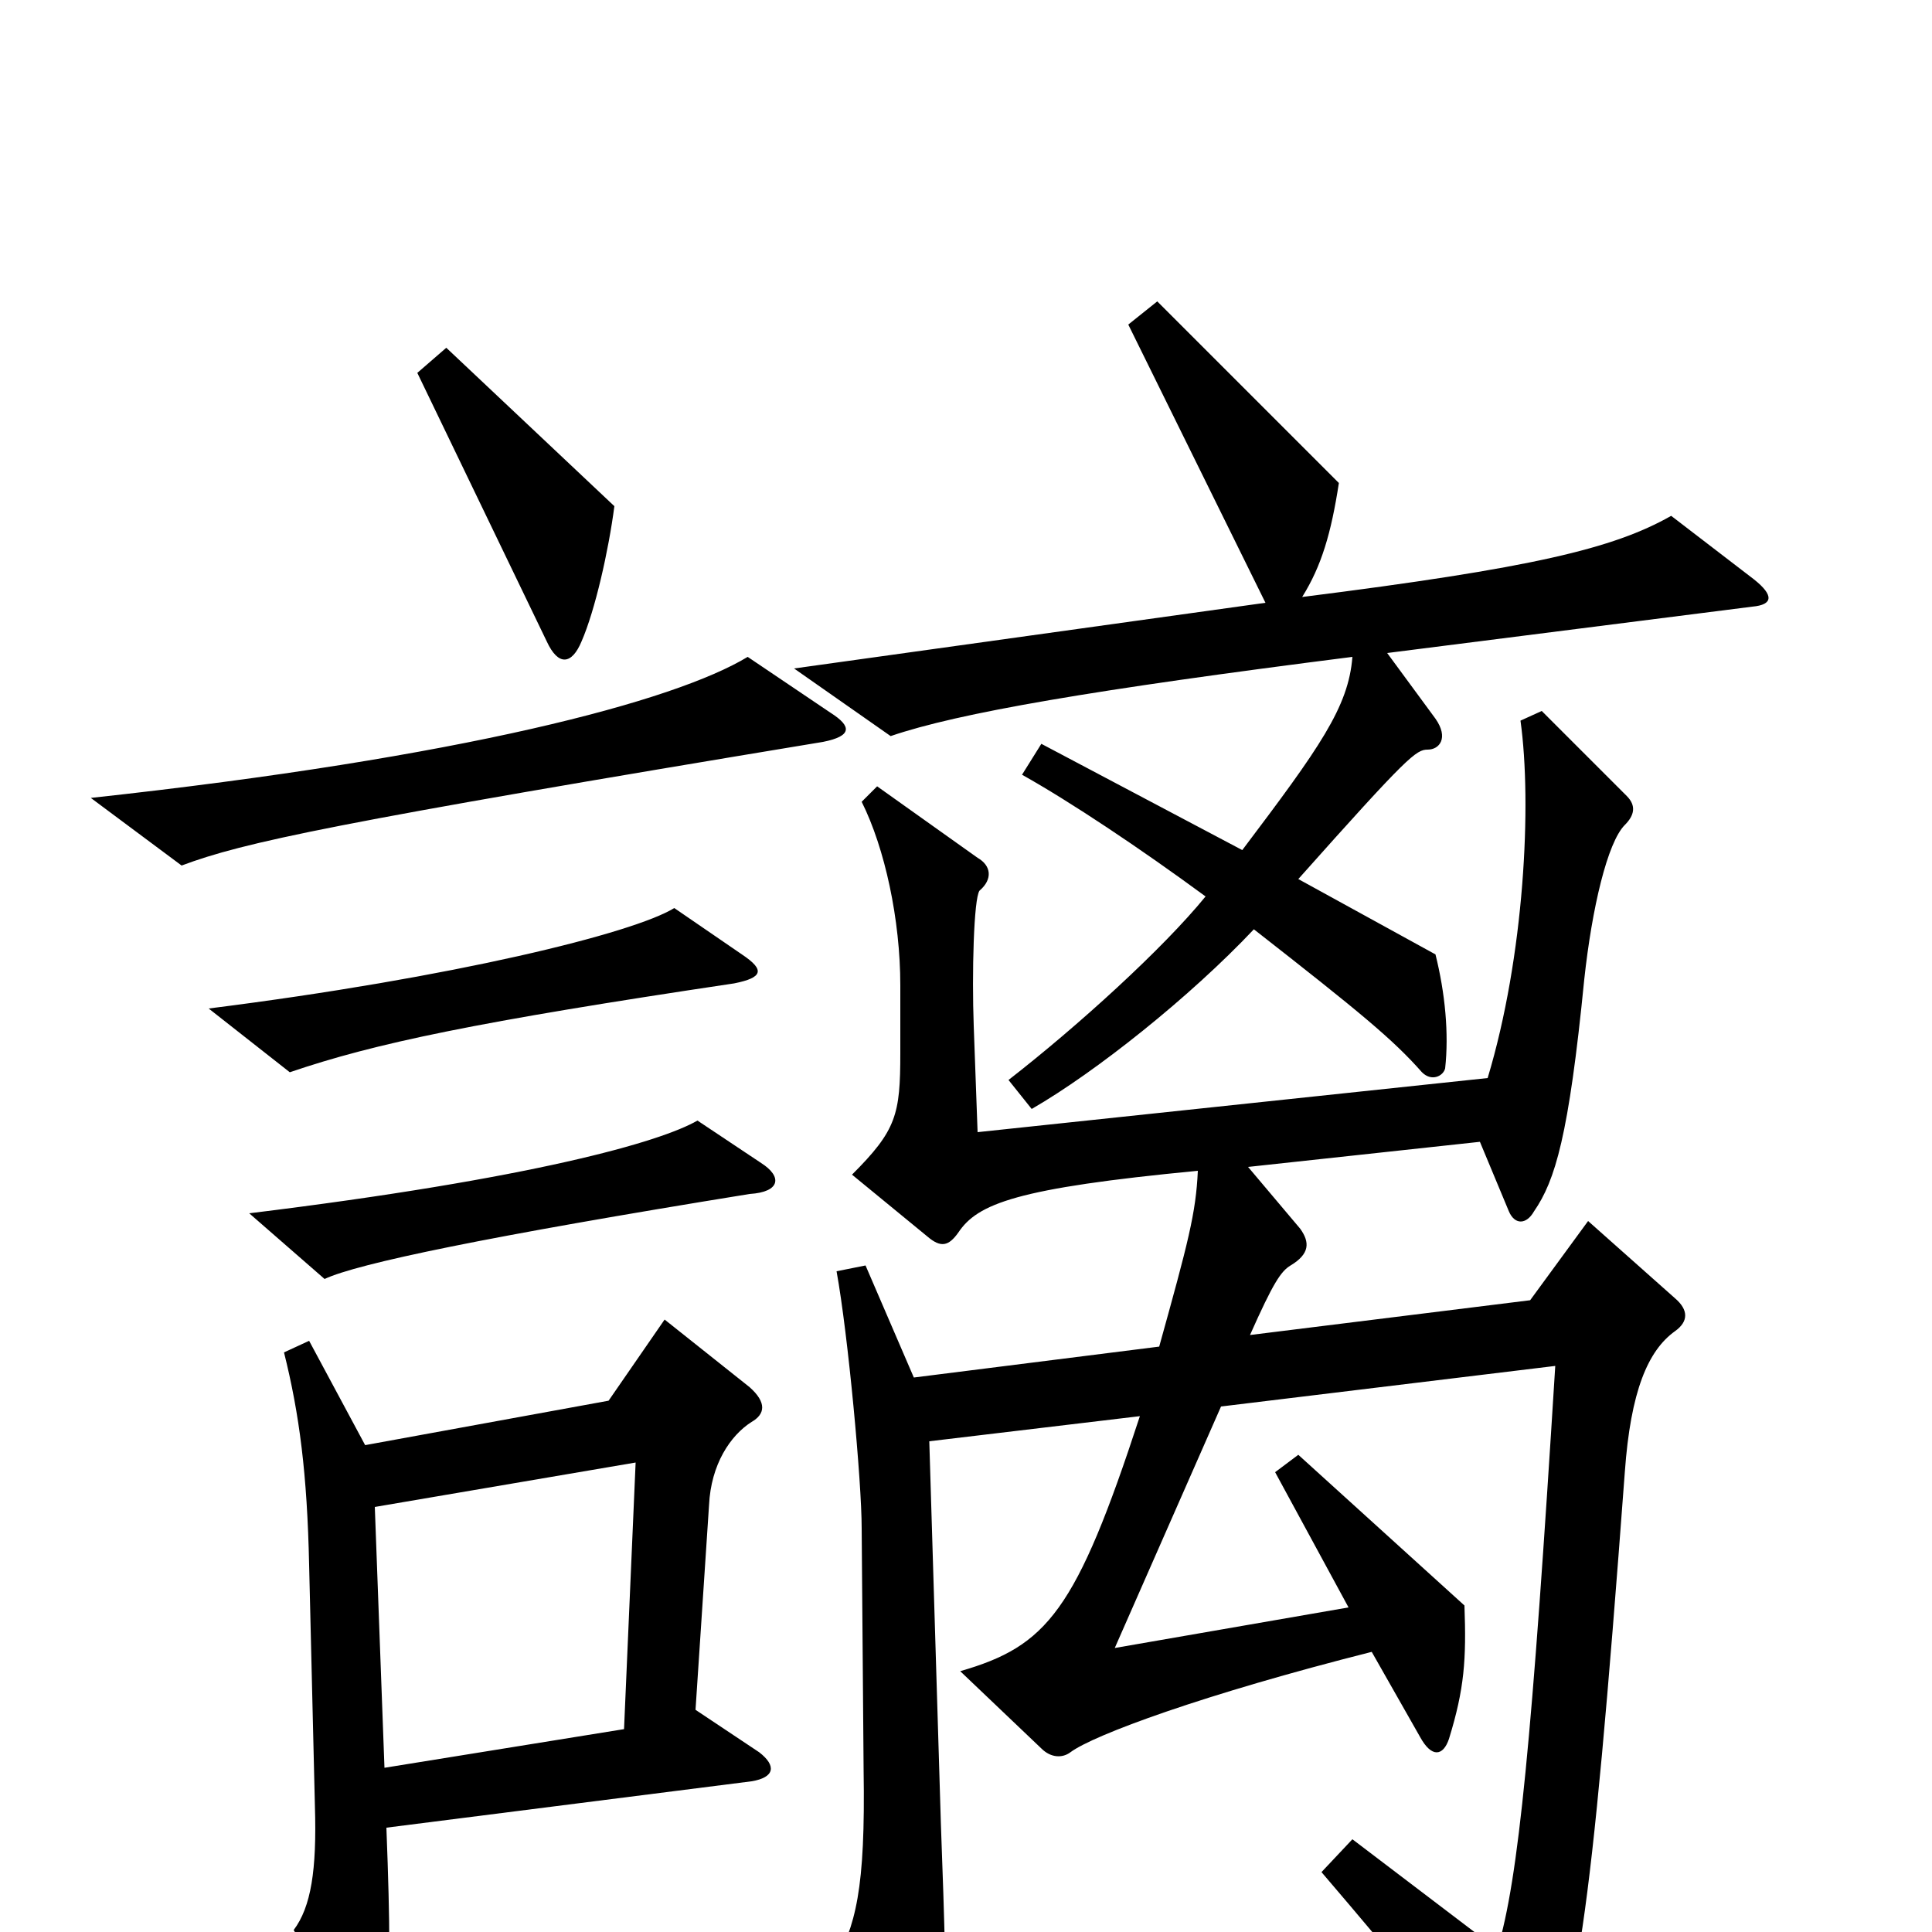 <svg xmlns="http://www.w3.org/2000/svg" viewBox="0 -1000 1000 1000">
	<path fill="#000000" d="M318 -738L231 -820L216 -807L283 -668C289 -655 296 -656 301 -668C308 -684 315 -715 318 -738ZM907 -686C918 -687 918 -692 908 -700L865 -733C835 -716 793 -706 674 -691C684 -707 689 -724 693 -750L599 -844L584 -832L655 -688L411 -654L461 -619C496 -631 566 -643 700 -660C698 -634 683 -613 643 -560L539 -615L529 -599C554 -585 590 -561 624 -536C602 -509 558 -469 522 -441L534 -426C567 -445 616 -484 649 -519C704 -476 721 -462 736 -445C741 -440 747 -443 748 -447C750 -465 748 -486 743 -506L672 -545C729 -609 733 -612 739 -612C745 -612 750 -618 743 -628L718 -662ZM430 -631L387 -660C349 -637 240 -608 47 -587L94 -552C126 -564 172 -574 426 -616C441 -619 441 -624 430 -631ZM384 -506L349 -530C328 -517 235 -494 108 -478L150 -445C194 -460 246 -471 380 -491C395 -494 396 -498 384 -506ZM394 -398L361 -420C342 -409 276 -390 129 -372L168 -338C185 -346 252 -360 388 -382C404 -383 405 -391 394 -398ZM867 -311C874 -316 874 -322 867 -328L822 -368L792 -327L647 -309C659 -336 663 -342 668 -345C678 -351 678 -357 673 -364L646 -396L766 -409L781 -373C784 -366 790 -366 794 -373C805 -389 812 -412 820 -493C824 -530 832 -564 841 -573C846 -578 847 -583 842 -588L798 -632L787 -627C793 -584 789 -505 770 -442L506 -414L504 -469C503 -496 504 -535 507 -539C514 -545 513 -552 506 -556L454 -593L446 -585C458 -561 466 -524 466 -490V-455C466 -423 464 -415 441 -392L480 -360C487 -354 491 -355 496 -362C506 -377 526 -385 620 -394C619 -372 615 -357 600 -303L473 -287L448 -345L433 -342C439 -309 446 -233 446 -209L447 -84C448 -22 443 -3 431 18L471 88C476 96 483 97 486 88C490 75 491 50 487 -56L481 -254L590 -267C557 -166 542 -148 497 -135L539 -95C544 -90 550 -90 554 -93C566 -102 623 -123 710 -145L735 -101C741 -90 747 -91 750 -100C758 -126 759 -141 758 -169L672 -247L660 -238L698 -168L577 -147L632 -272L805 -293C793 -100 786 -27 775 9L700 -48L684 -31C725 17 749 46 781 90C784 94 791 95 795 87C816 39 823 4 841 -238C844 -280 853 -301 867 -311ZM393 -93L360 -115L367 -221C368 -242 378 -257 389 -264C396 -268 397 -274 388 -282L344 -317L315 -275L189 -252L160 -306L147 -300C155 -268 159 -237 160 -190L163 -65C164 -32 161 -13 152 -1L183 49C194 66 199 65 200 47C202 23 202 -2 200 -54L389 -78C401 -80 402 -86 393 -93ZM329 -243L323 -105L199 -85L194 -220Z"/>
</svg>